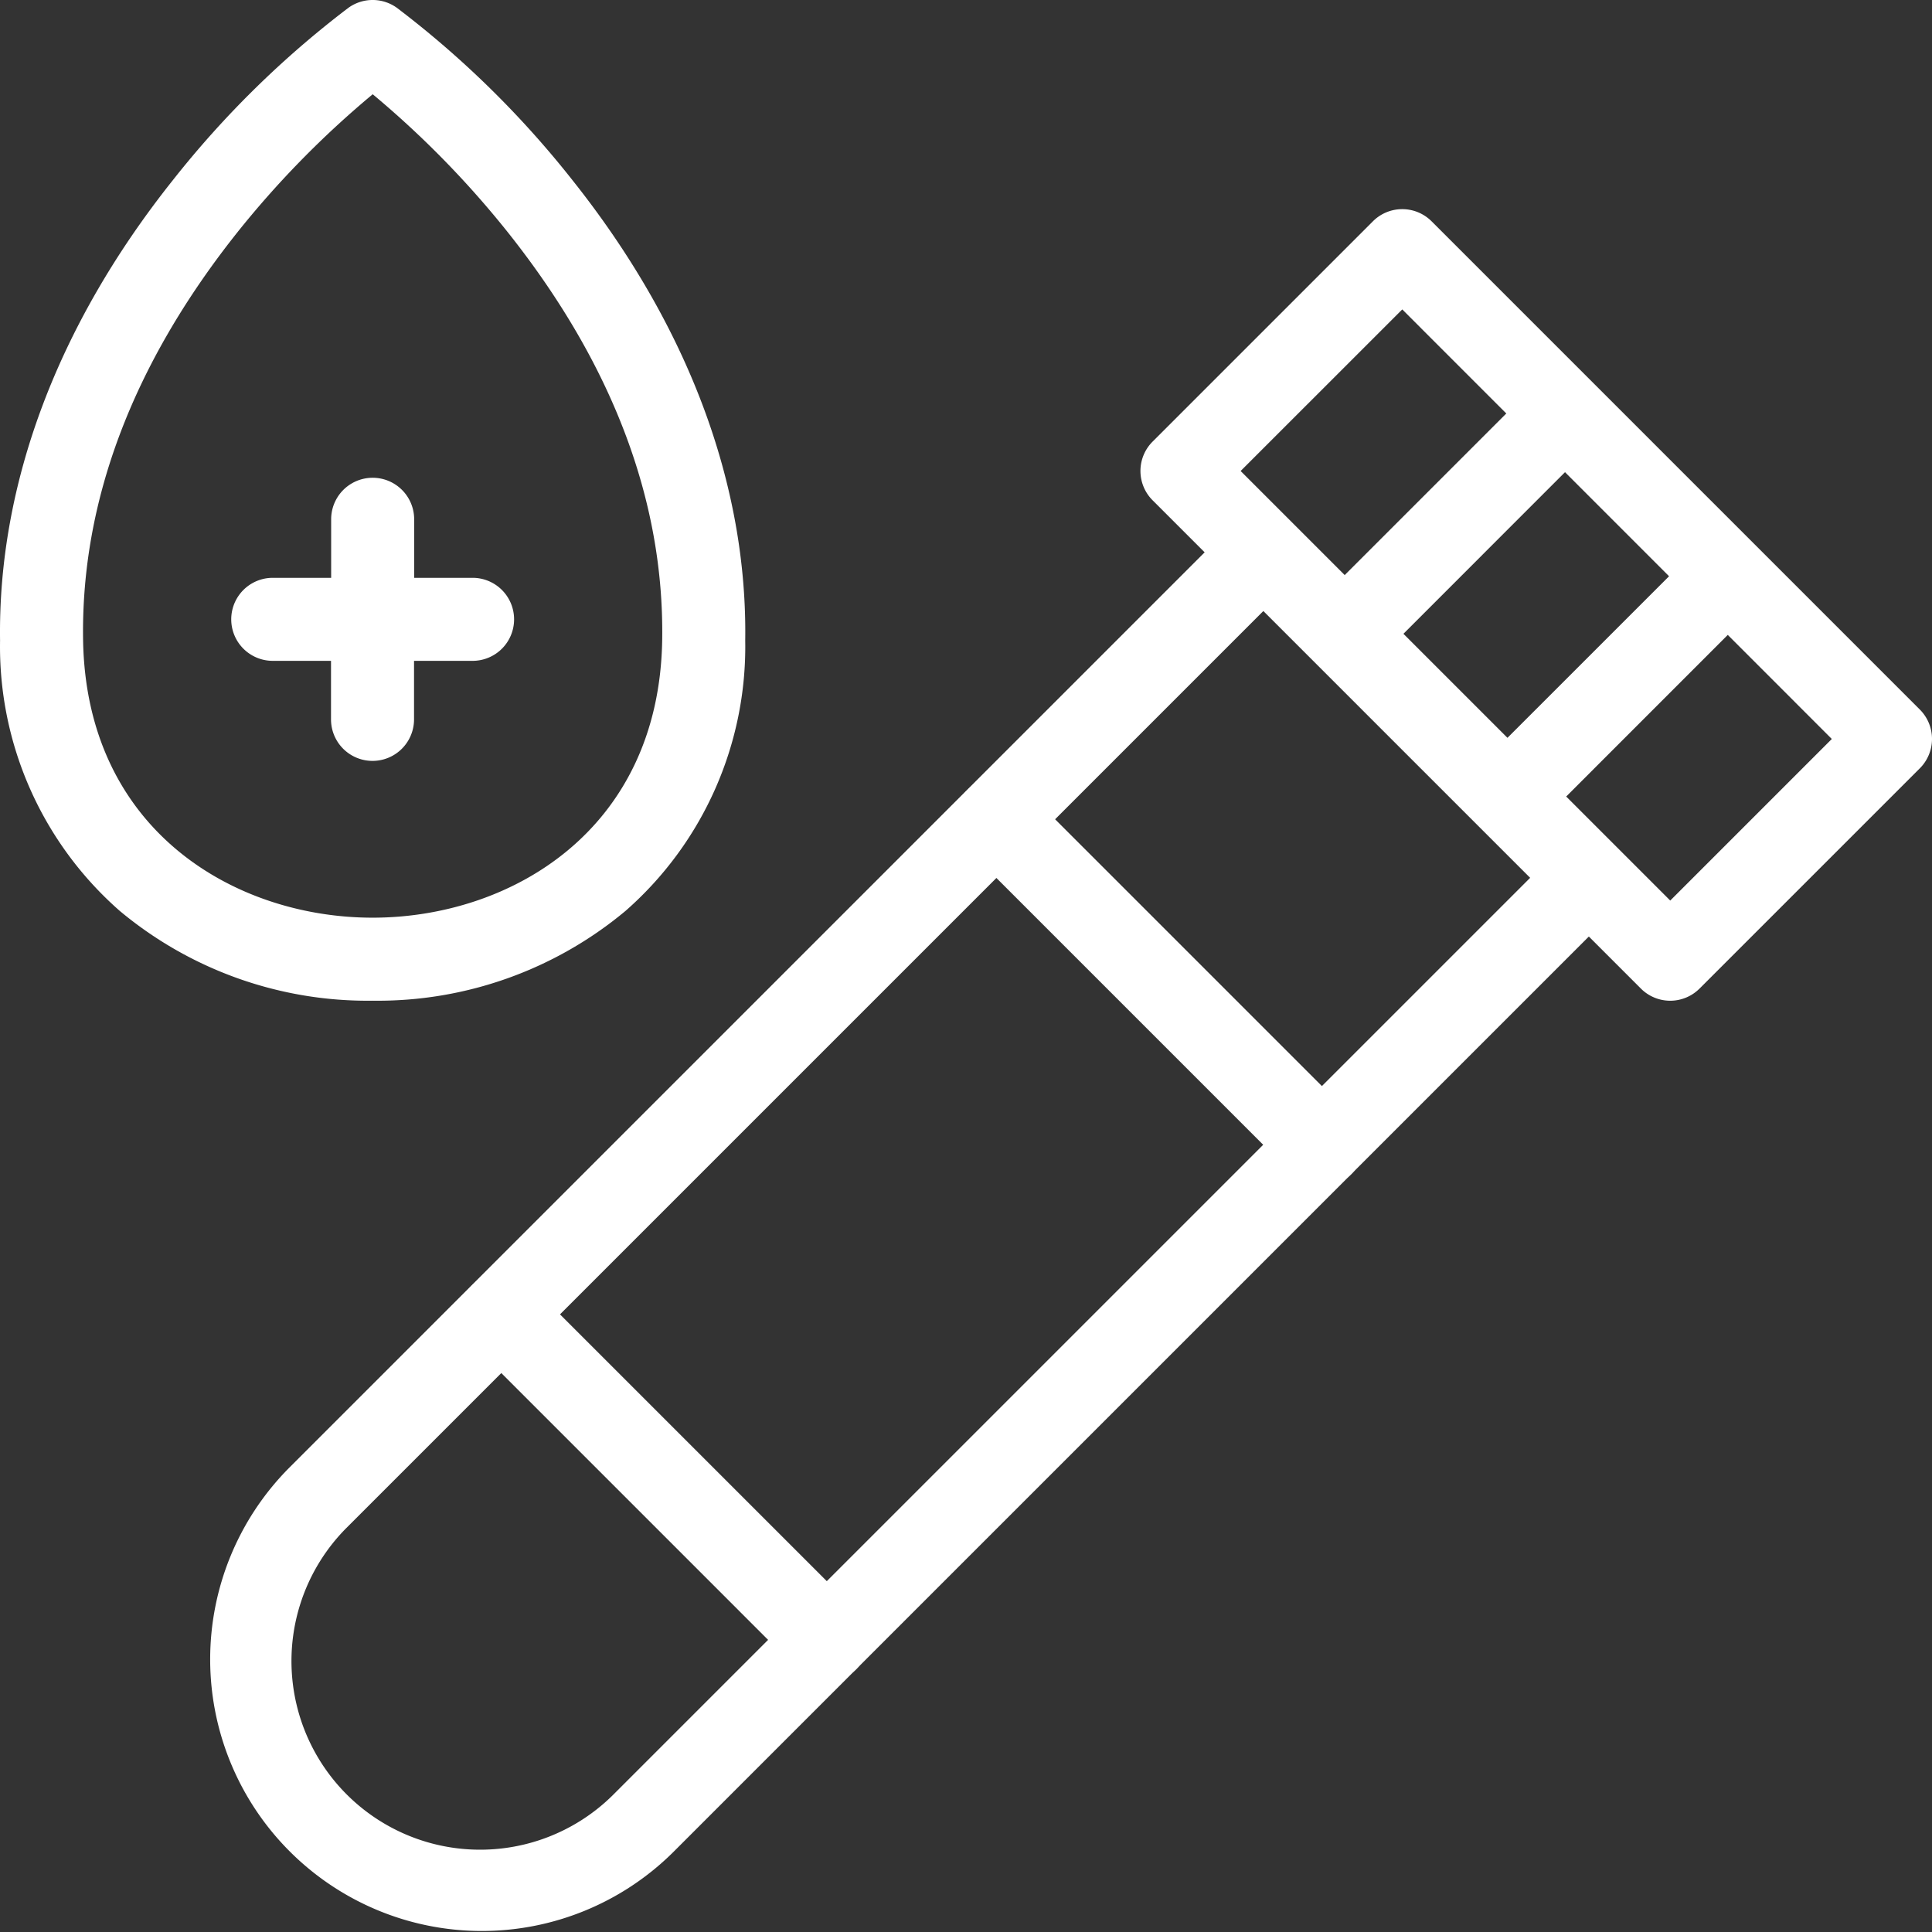 <svg xmlns="http://www.w3.org/2000/svg" width="99" height="99.001" viewBox="0 0 99 99.001">
    <rect x="0" y="0" width="99" height="99.001" fill="#333333" stroke="none"/>
    <g id="blood-test" transform="translate(-0.002 0)">
        <g id="Group_779" data-name="Group 779" transform="translate(10.727 10.717)">
            <g id="Group_773" data-name="Group 773" transform="translate(12.834 54.508)">
                <path id="Path_952" data-name="Path 952"
                    d="M140.647,358.257a2.12,2.12,0,0,1-1.5-.623l-16.679-16.679a2.127,2.127,0,0,1,3.008-3.008l16.679,16.679a2.127,2.127,0,0,1-1.5,3.631Z"
                    transform="translate(-121.841 -337.323)" fill="#fff" />
            </g>
            <g id="Group_774" data-name="Group 774" transform="translate(38.204 29.138)">
                <path id="Path_953" data-name="Path 953"
                    d="M271.851,227.054a2.12,2.12,0,0,1-1.5-.623l-16.679-16.679a2.127,2.127,0,0,1,3.008-3.008l16.679,16.679a2.127,2.127,0,0,1-1.5,3.631Z"
                    transform="translate(-253.045 -206.12)" fill="#fff" />
            </g>
            <g id="Group_778" data-name="Group 778">
                <g id="Group_775" data-name="Group 775" transform="translate(0 16.081)">
                    <path id="Path_954" data-name="Path 954"
                        d="M110.983,141.6,62.546,190.037a9.667,9.667,0,1,0,13.671,13.671l48.437-48.437,3.008,3.008L79.225,206.716a13.921,13.921,0,0,1-19.687-19.687l48.437-48.437Z"
                        transform="translate(-55.467 -138.592)" fill="#fff" />
                </g>
                <g id="Group_777" data-name="Group 777" transform="translate(47.714)">
                    <g id="Group_776" data-name="Group 776">
                        <path id="Path_955" data-name="Path 955"
                            d="M327.874,95.363a2.124,2.124,0,0,0,3.009,0l11.288-11.286a2.13,2.13,0,0,0,0-3.009L317.152,56.049a2.126,2.126,0,0,0-3.009,0L302.855,67.337a2.126,2.126,0,0,0,0,3.007Zm-12.226-34.8,5.331,5.333-8.28,8.28-5.333-5.333Zm8.34,8.34,5.331,5.333-8.28,8.28-5.331-5.331Zm5.391,21.952-5.331-5.331,8.28-8.282,5.331,5.333Z"
                            transform="translate(-302.232 -55.425)" fill="#fff" />
                    </g>
                </g>
            </g>
        </g>
        <g id="Group_781" data-name="Group 781" transform="translate(11.849 24.483)">
            <g id="Group_780" data-name="Group 780">
                <path id="Path_956" data-name="Path 956"
                    d="M75.767,133.869A2.126,2.126,0,0,1,73.64,136h-3v3a2.127,2.127,0,1,1-4.254,0v-3H63.4a2.127,2.127,0,1,1,0-4.254h2.993v-3a2.127,2.127,0,1,1,4.254,0v3h3A2.127,2.127,0,0,1,75.767,133.869Z"
                    transform="translate(-61.271 -126.62)" fill="#fff" />
            </g>
        </g>
        <g id="Group_783" data-name="Group 783" transform="translate(0.002 -0.001)">
            <g id="Group_782" data-name="Group 782" transform="translate(0)">
                <path id="Path_957" data-name="Path 957"
                    d="M19.1,51.278a19.813,19.813,0,0,1-12.96-4.6A18.009,18.009,0,0,1,.005,32.825C-.112,24.814,2.946,16.659,8.85,9.244A49.769,49.769,0,0,1,17.862.395a2.126,2.126,0,0,1,2.47,0,49.769,49.769,0,0,1,9.013,8.849c5.9,7.415,8.962,15.569,8.844,23.581a18.009,18.009,0,0,1-6.131,13.849A19.812,19.812,0,0,1,19.1,51.278ZM4.259,32.763c.143,9.8,7.792,14.261,14.838,14.261s14.695-4.463,14.838-14.261c.1-7.082-2.536-14.071-7.844-20.776A48.861,48.861,0,0,0,19.1,4.83,48.841,48.841,0,0,0,12.1,11.987C6.794,18.691,4.155,25.681,4.259,32.763Z"
                    transform="translate(-0.002 0.001)" fill="#fff" />
            </g>
        </g>
    </g>
</svg>
  